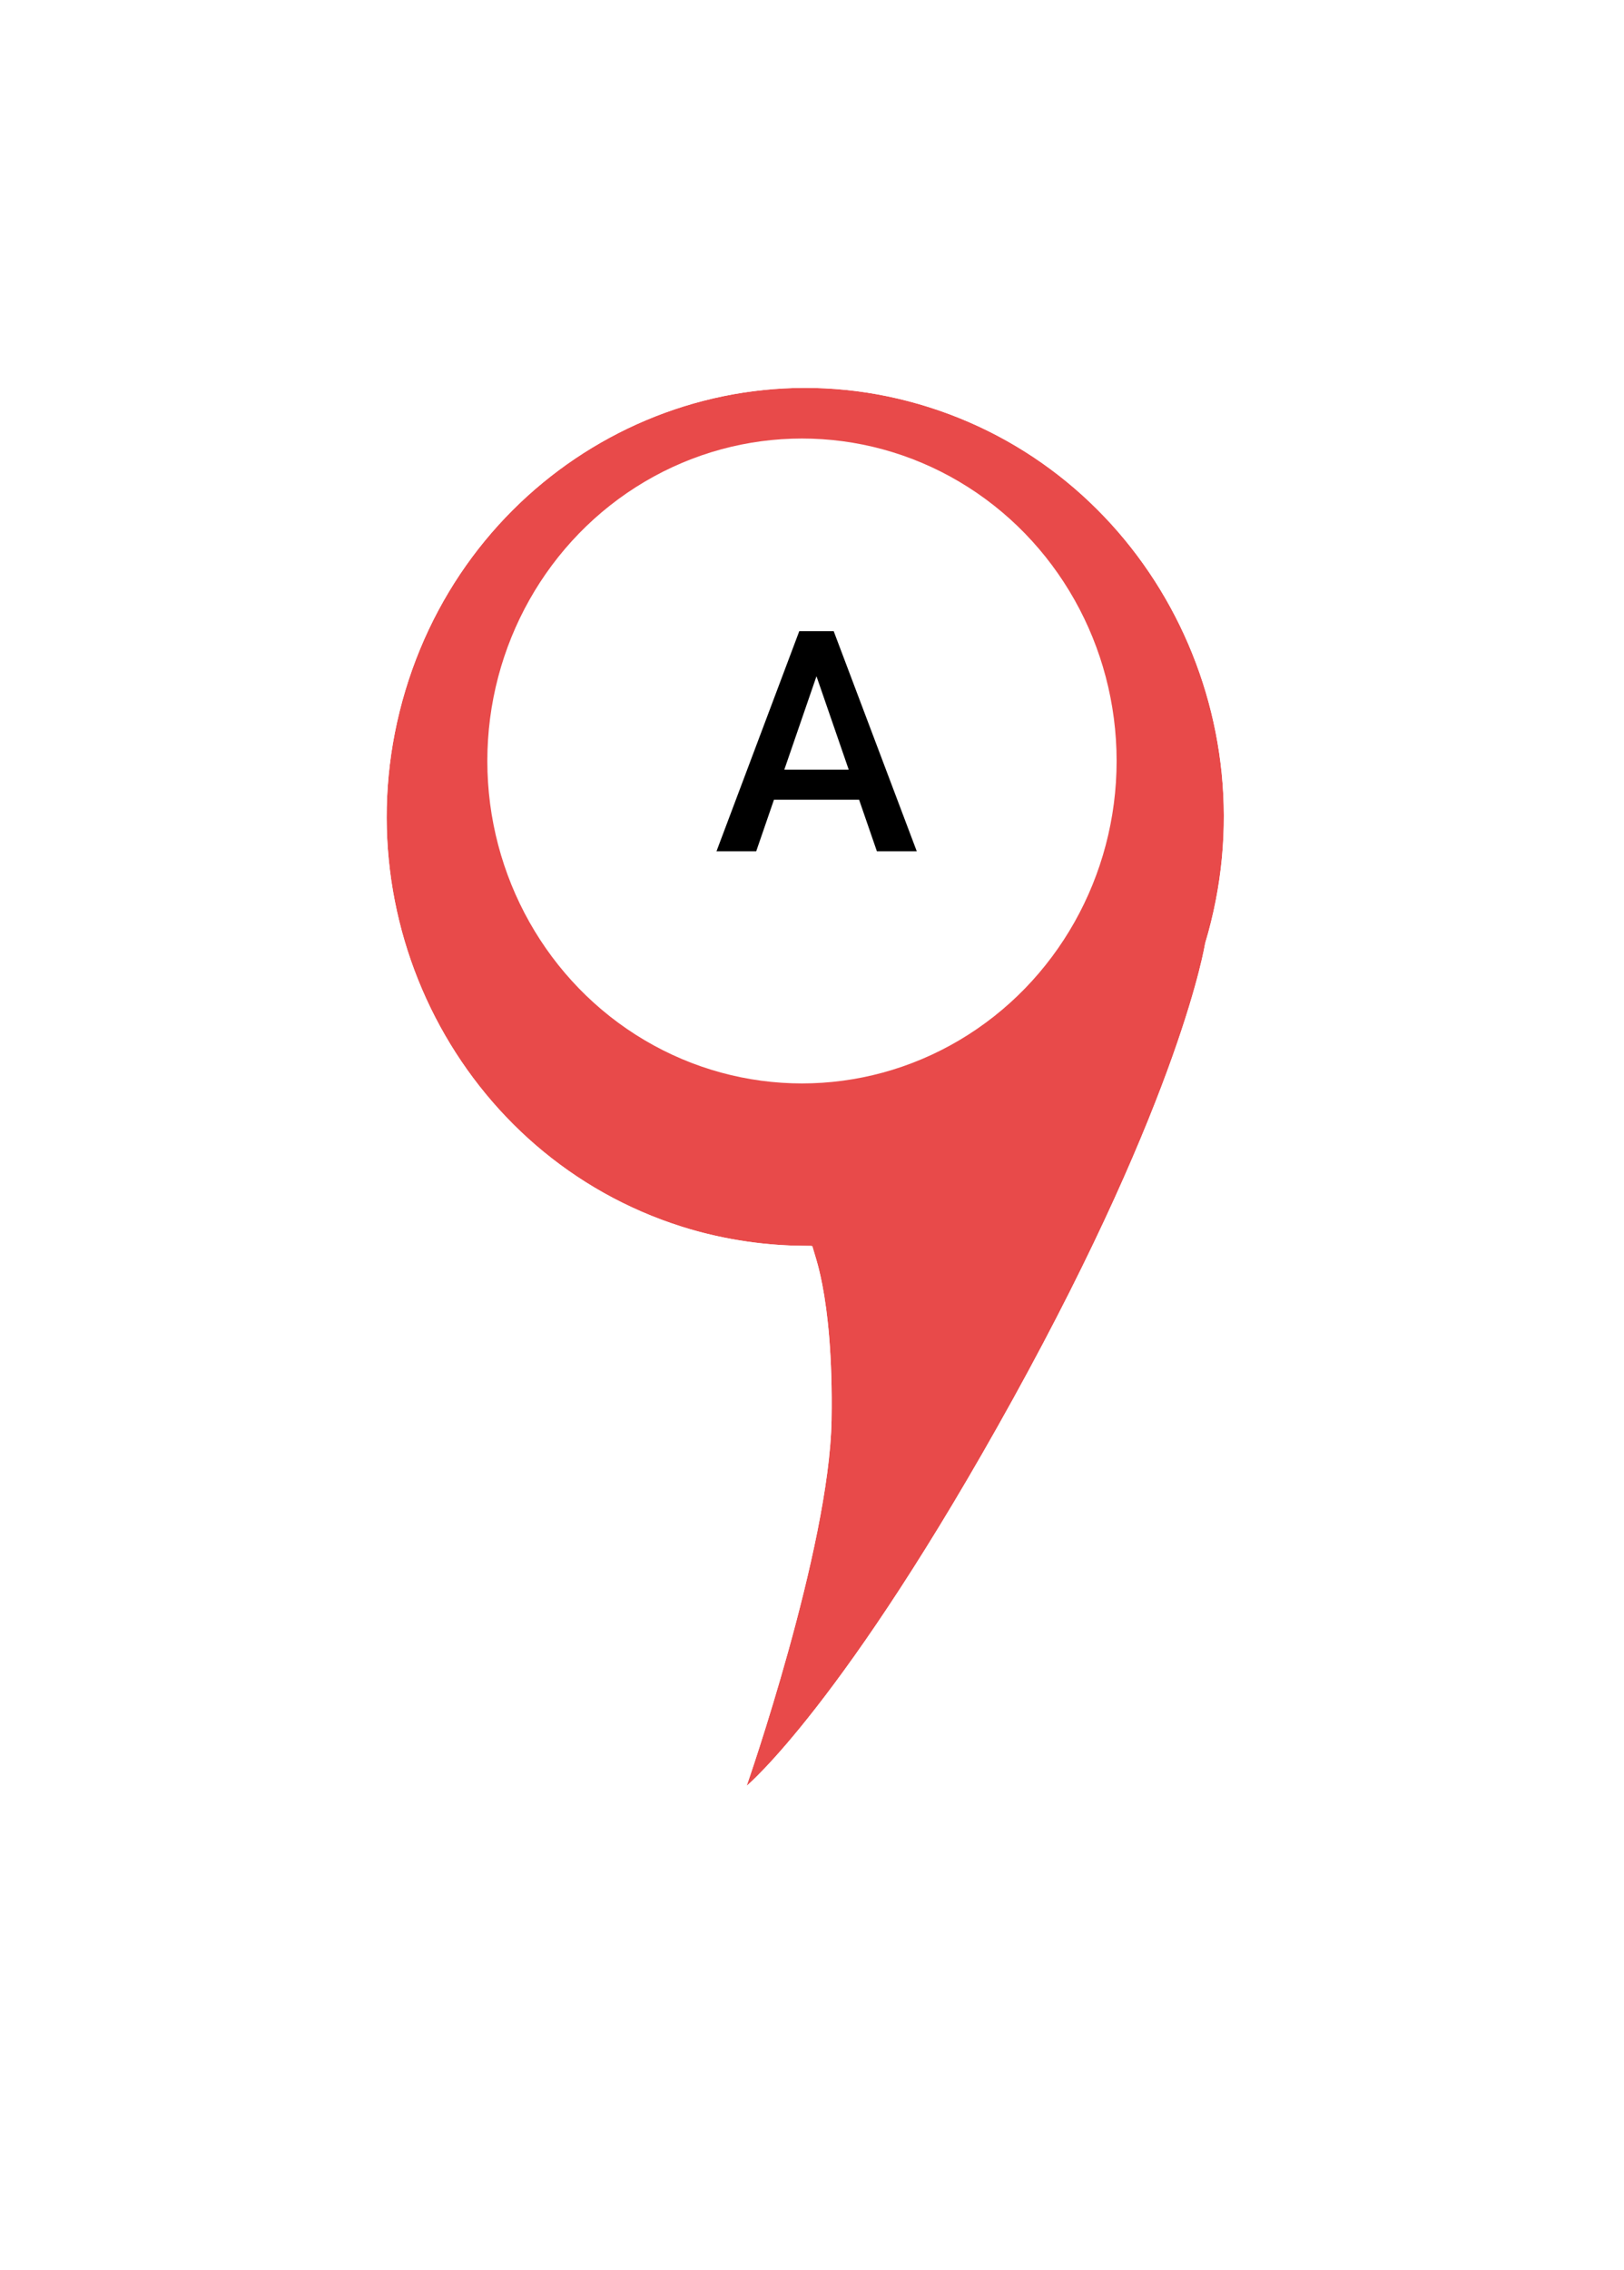 <svg width="63" height="88" viewBox="0 0 63 88" fill="none" xmlns="http://www.w3.org/2000/svg">
<g filter="url(#filter0_d_678_622)">
<path d="M15.727 24.723C13.081 33.496 17.881 42.805 26.448 45.515C28.105 46.039 29.833 46.277 31.479 46.258C31.479 46.258 32.34 48.031 32.258 53.008C32.176 57.984 28.966 67.192 28.966 67.192C28.966 67.192 32.754 64.04 39.301 52.191C45.848 40.341 46.75 34.536 46.75 34.536C49.395 25.763 44.596 16.455 36.029 13.745C27.463 11.035 18.373 15.95 15.727 24.723Z" fill="#E84A4A"/>
<path d="M26.217 46.243C27.771 46.734 29.383 46.986 30.939 47.019C31 47.23 31.075 47.524 31.15 47.911C31.343 48.918 31.535 50.552 31.495 52.995C31.455 55.375 30.659 58.836 29.845 61.761C29.442 63.211 29.042 64.508 28.742 65.442C28.592 65.909 28.467 66.284 28.38 66.543C28.337 66.672 28.303 66.772 28.28 66.839L28.253 66.915L28.247 66.934L28.245 66.939L28.245 66.94L28.245 66.94L27.339 69.539L29.454 67.779L28.966 67.192C29.454 67.779 29.455 67.778 29.455 67.778L29.456 67.778L29.457 67.776L29.462 67.772L29.474 67.762C29.485 67.753 29.499 67.741 29.516 67.725C29.551 67.694 29.601 67.649 29.665 67.59C29.792 67.47 29.975 67.291 30.213 67.04C30.69 66.54 31.384 65.756 32.281 64.603C34.075 62.298 36.68 58.513 39.969 52.56C43.261 46.602 45.141 42.151 46.2 39.176C46.729 37.689 47.053 36.57 47.246 35.818C47.343 35.441 47.406 35.157 47.446 34.963C47.466 34.866 47.48 34.791 47.489 34.74C47.491 34.729 47.493 34.719 47.495 34.71C50.226 25.564 45.223 15.852 36.26 13.017C27.273 10.174 17.761 15.336 14.996 24.503C12.234 33.662 17.239 43.403 26.217 46.243Z" stroke="white" stroke-width="1.527"/>
</g>
<ellipse cx="31.111" cy="29.5" rx="12.206" ry="12.5" fill="white"/>
<path d="M31.884 25.605L29.336 33H27.795L31.006 24.469H31.99L31.884 25.605ZM34.017 33L31.463 25.605L31.351 24.469H32.342L35.564 33H34.017ZM33.894 29.836V31.002H29.254V29.836H33.894Z" fill="black"/>
<defs>
<filter id="filter0_d_678_622" x="0.235" y="0.27" width="62.006" height="86.891" filterUnits="userSpaceOnUse" color-interpolation-filters="sRGB">
<feFlood flood-opacity="0" result="BackgroundImageFix"/>
<feColorMatrix in="SourceAlpha" type="matrix" values="0 0 0 0 0 0 0 0 0 0 0 0 0 0 0 0 0 0 127 0" result="hardAlpha"/>
<feOffset dy="2.037"/>
<feGaussianBlur stdDeviation="6.619"/>
<feComposite in2="hardAlpha" operator="out"/>
<feColorMatrix type="matrix" values="0 0 0 0 0 0 0 0 0 0 0 0 0 0 0 0 0 0 0.25 0"/>
<feBlend mode="normal" in2="BackgroundImageFix" result="effect1_dropShadow_678_622"/>
<feBlend mode="normal" in="SourceGraphic" in2="effect1_dropShadow_678_622" result="shape"/>
</filter>
</defs>
</svg>
